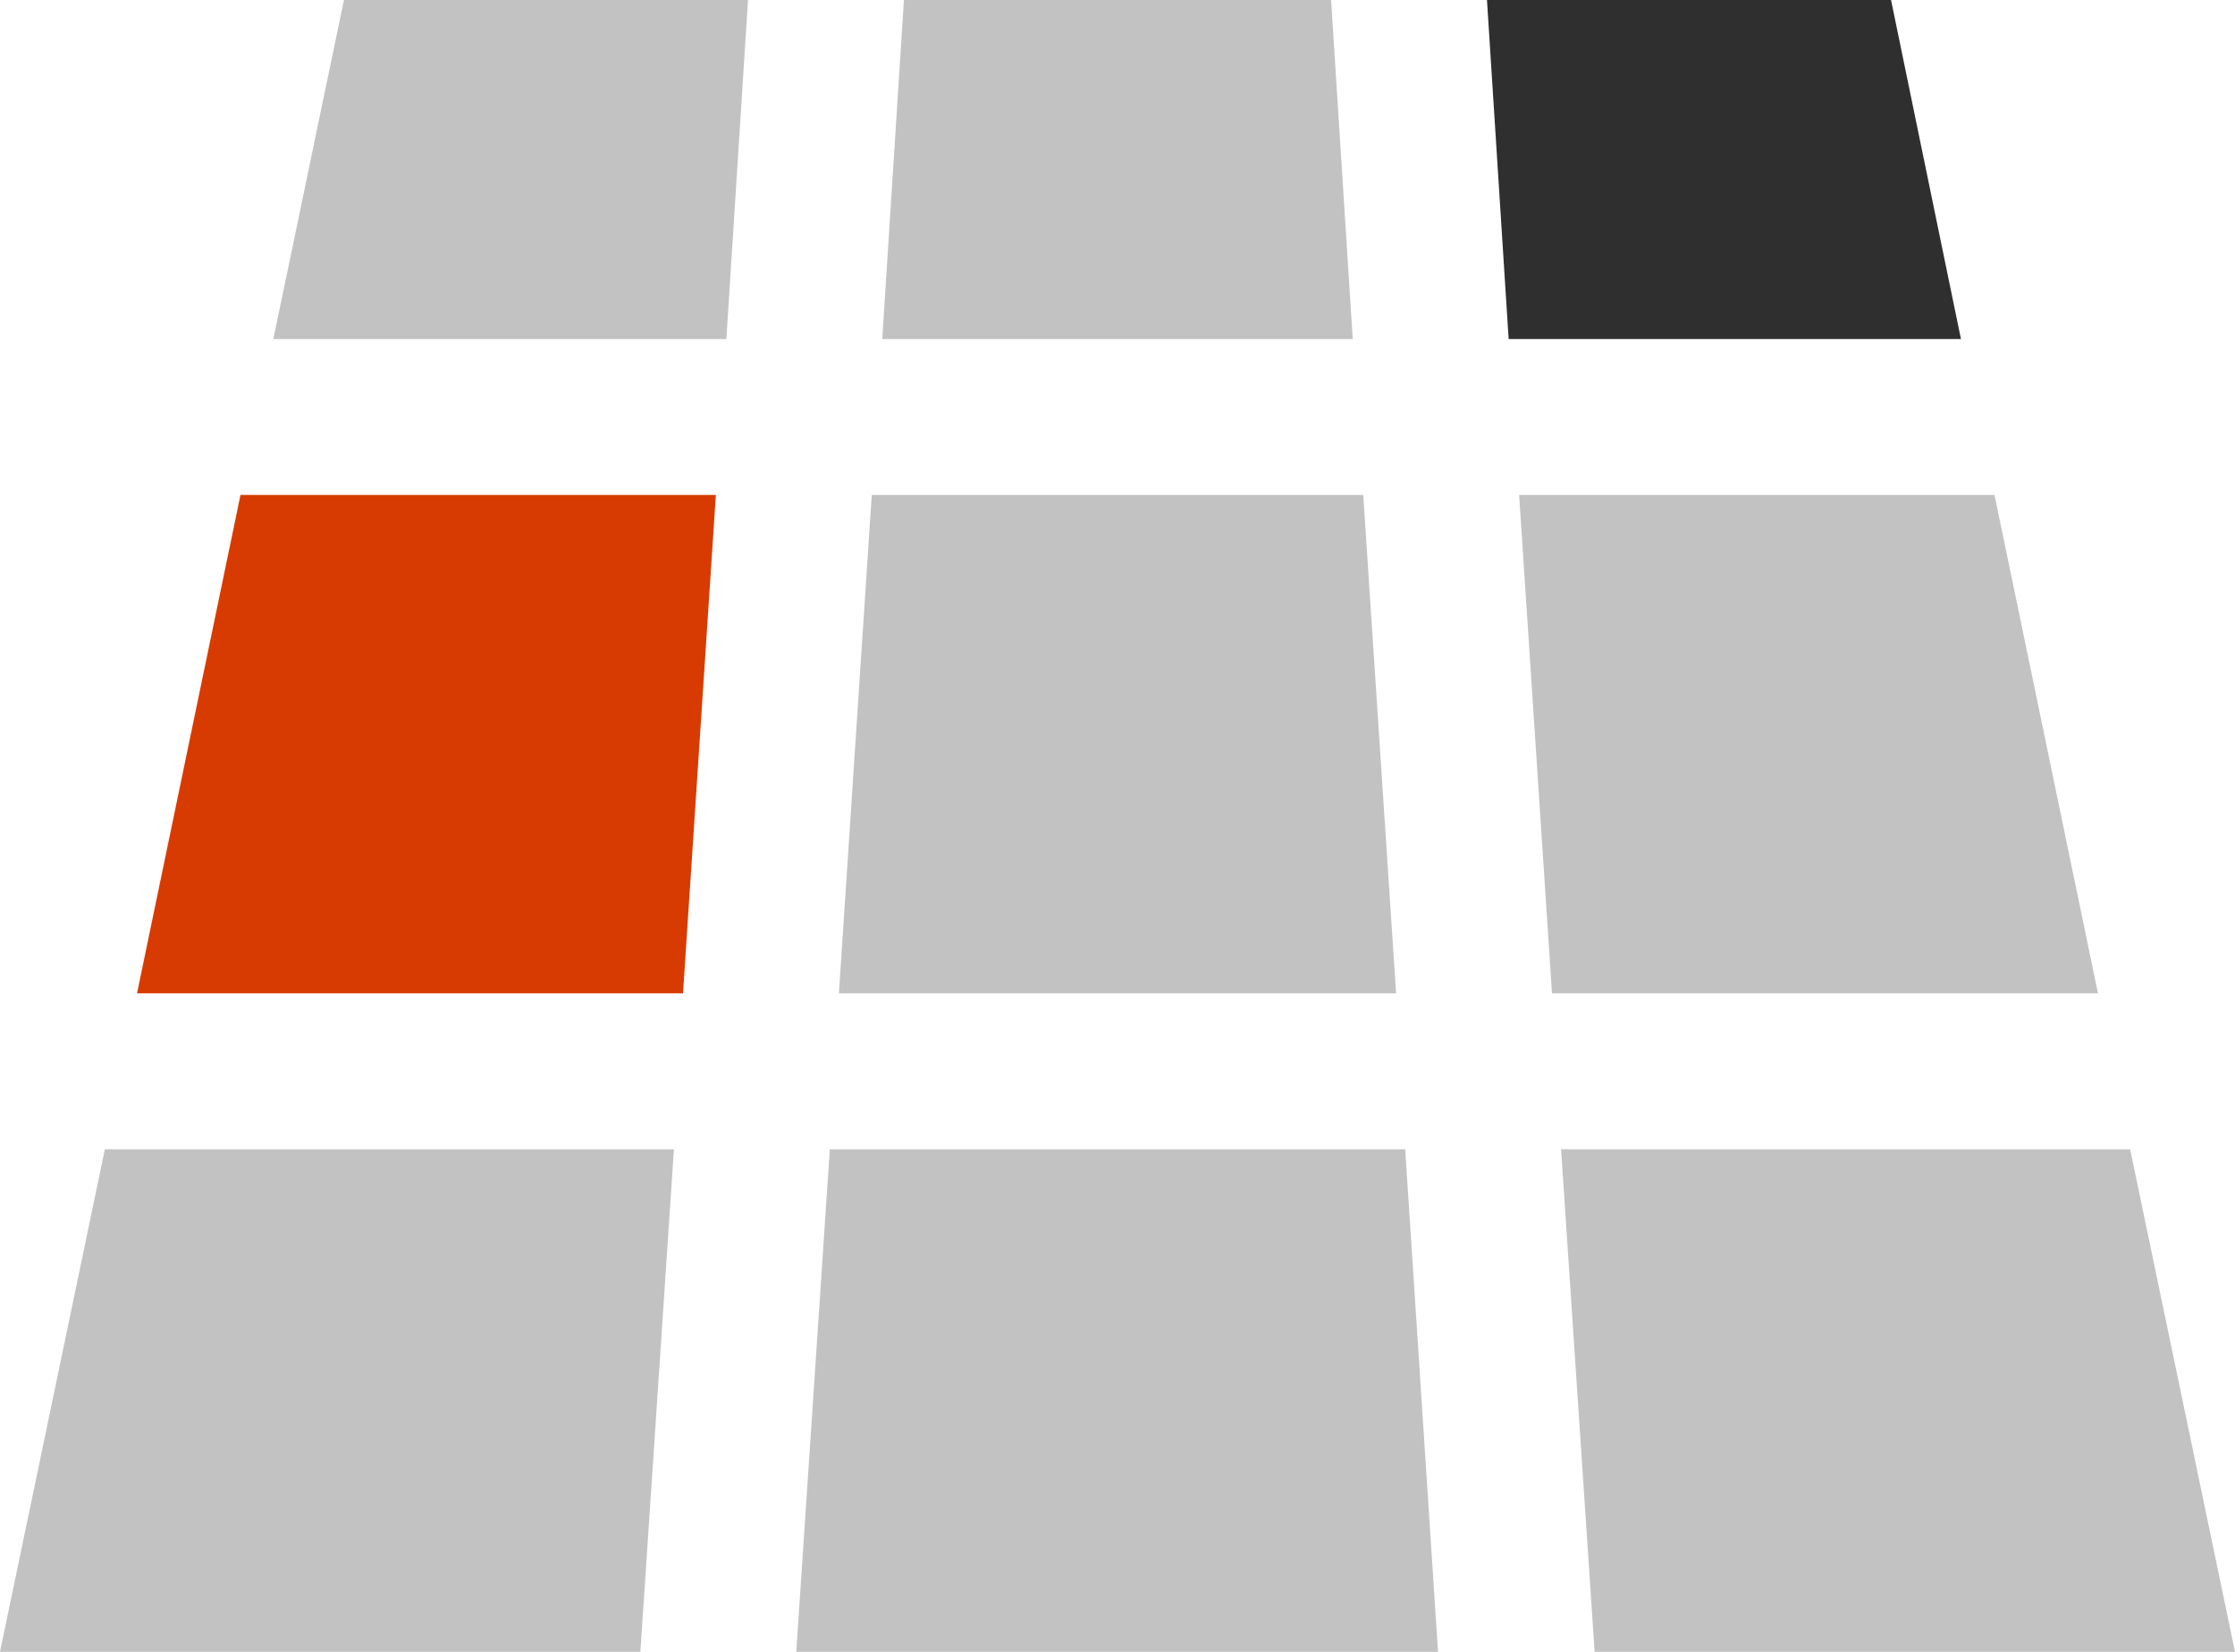 <svg xmlns="http://www.w3.org/2000/svg" viewBox="0 0 31.97 23.63"><defs><style>.cls-1{fill:#c2c2c2;}.cls-2{fill:#d83b01;}.cls-3{fill:#2f2f2f;}</style></defs><title>distribution</title><g id="Layer_2" data-name="Layer 2"><g id="SYMBOLS"><g id="distribution"><polygon class="cls-1" points="11.87 16.44 11.39 23.63 20.57 23.63 20.1 16.44 11.87 16.44"/><polygon class="cls-1" points="3.91 4.85 10.39 4.85 10.7 0 4.92 0 3.91 4.85"/><polygon class="cls-1" points="0 23.63 9.16 23.63 9.64 16.44 1.5 16.44 0 23.63"/><polygon class="cls-1" points="30.47 16.44 22.33 16.44 22.81 23.63 31.97 23.63 30.47 16.44"/><polygon class="cls-2" points="1.96 14.21 9.77 14.21 10.24 7.08 3.44 7.08 1.96 14.21"/><polygon class="cls-1" points="19.04 0 12.93 0 12.62 4.85 19.35 4.85 19.04 0"/><polygon class="cls-1" points="28.53 7.08 21.73 7.08 22.2 14.21 30.01 14.21 28.53 7.08"/><polygon class="cls-1" points="19.5 7.08 12.47 7.08 12 14.21 19.97 14.21 19.5 7.08"/><polygon class="cls-3" points="27.05 0 21.27 0 21.58 4.85 28.05 4.85 27.05 0"/></g></g></g></svg>